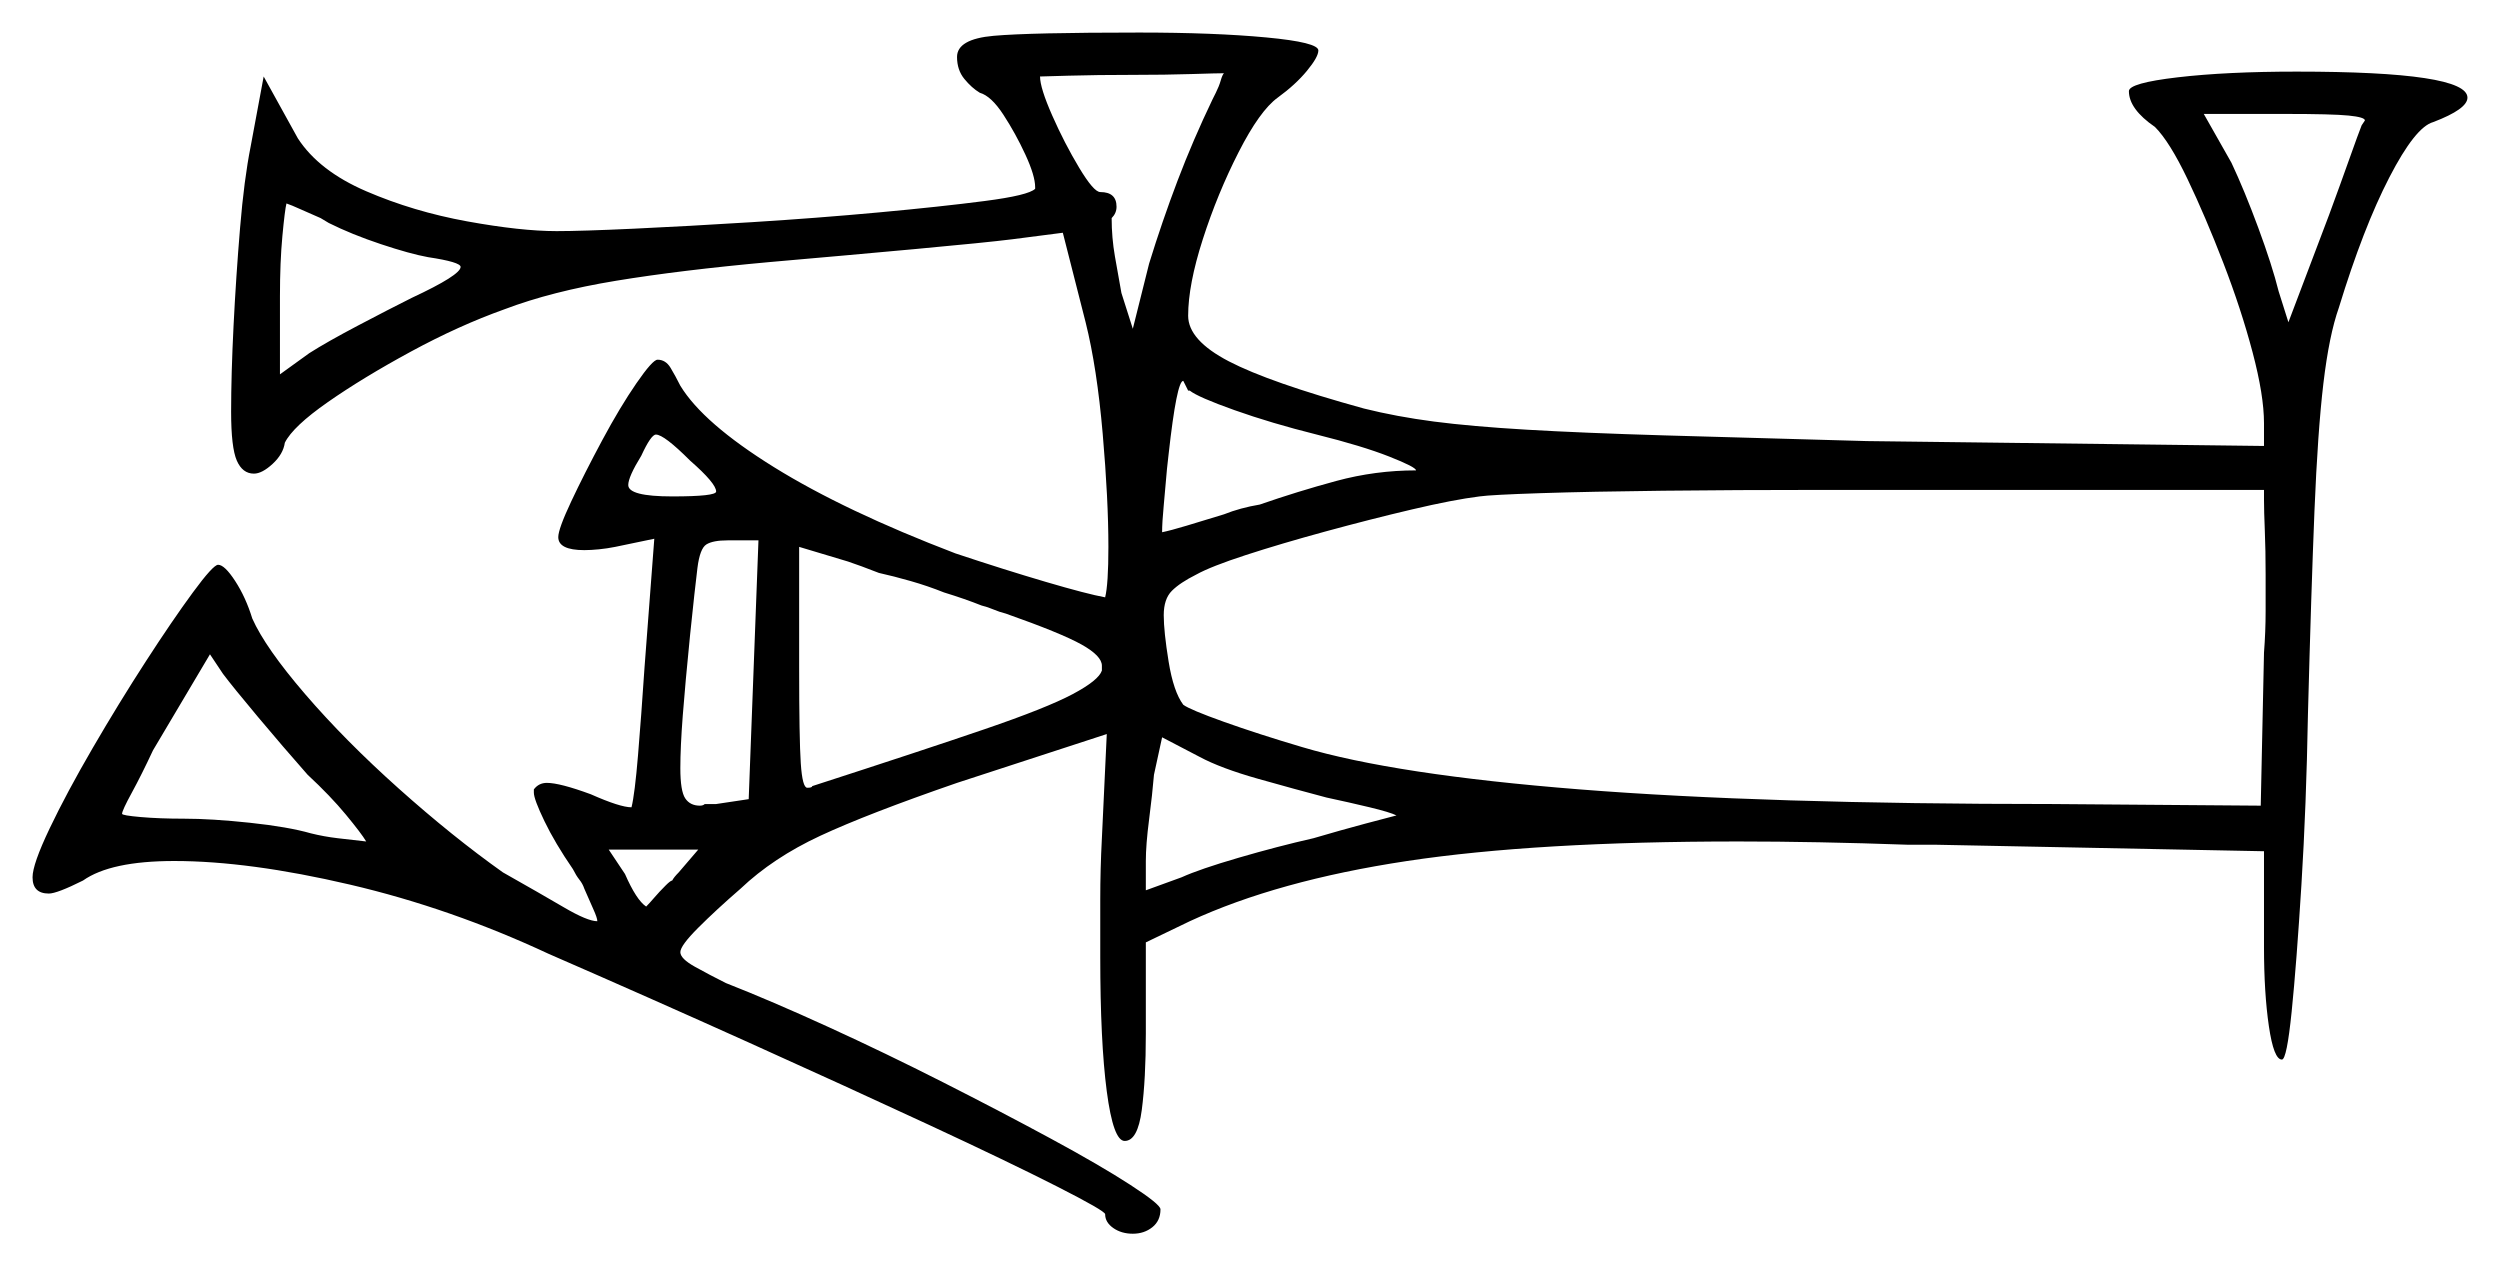 <svg xmlns="http://www.w3.org/2000/svg" width="768.0" height="389.0" viewBox="0 0 768.0 389.0"><path d="M94.5 238.0Q87.0 229.5 79.25 220.25Q71.5 211.0 68.5 207.0L64.5 201.0L47.0 230.5Q43.5 238.0 40.5 243.5Q37.5 249.0 37.5 250.0Q37.5 250.5 43.25 251.0Q49.0 251.5 56.5 251.5Q65.0 251.5 76.75 252.75Q88.5 254.0 95.5 256.0Q99.5 257.0 103.75 257.5Q108.0 258.0 112.5 258.5Q111.0 256.0 106.25 250.25Q101.5 244.5 94.5 238.0ZM208.5 268.0 214.5 261.0H187.0L192.0 268.5Q195.5 276.5 198.5 278.5Q199.5 277.5 201.0 275.75Q202.5 274.0 204.5 272.0Q206.0 270.5 206.5 270.5Q207.0 269.5 208.5 268.0ZM220.0 247.0 230.0 245.5 233.0 166.0H223.5Q219.0 166.0 217.0 167.25Q215.0 168.5 214.25 174.5Q213.5 180.5 212.0 195.0Q210.5 210.0 209.75 219.75Q209.0 229.5 209.0 236.0Q209.0 243.0 210.5 245.25Q212.0 247.5 215.0 247.5Q216.0 247.5 216.5 247.0ZM309.0 188.5Q307.0 188.0 305.25 187.25Q303.5 186.5 301.5 186.0Q296.5 184.0 290.0 182.0Q285.0 180.0 279.75 178.5Q274.5 177.0 270.0 176.0Q267.5 175.0 264.75 174.0Q262.0 173.0 260.5 172.5L245.5 168.0V205.0Q245.5 227.0 246.0 234.5Q246.5 242.0 248.0 242.0Q249.5 242.0 249.5 241.5Q283.5 230.5 302.5 224.0Q321.5 217.5 329.5 213.25Q337.5 209.0 338.5 206.0V204.5Q338.5 201.5 332.25 198.0Q326.0 194.5 309.0 188.5ZM407.5 245.0Q398.0 242.5 386.5 239.25Q375.0 236.0 368.5 232.5L357.0 226.5L354.5 238.0Q354.0 244.0 353.0 251.75Q352.0 259.5 352.0 264.5V273.5L363.0 269.5Q368.5 267.0 380.5 263.5Q392.5 260.0 403.5 257.5Q412.0 255.0 419.5 253.0Q427.0 251.0 429.0 250.5Q427.0 249.5 420.75 248.0Q414.5 246.5 407.5 245.0ZM695.5 153.5V150.5H610.0Q585.5 150.5 559.5 150.5Q533.5 150.5 511.0 150.75Q488.5 151.0 473.25 151.5Q458.0 152.0 454.5 152.5Q446.5 153.5 433.75 156.5Q421.0 159.5 407.25 163.25Q393.5 167.0 382.75 170.5Q372.0 174.0 367.5 176.5Q362.5 179.0 360.0 181.5Q357.5 184.0 357.5 189.0Q357.5 194.0 359.0 203.25Q360.5 212.5 363.5 216.5Q365.5 218.0 376.0 221.75Q386.5 225.5 400.0 229.5Q428.5 238.0 485.25 242.5Q542.0 247.0 630.5 247.0L694.5 247.5L695.5 200.5Q696.0 194.0 696.0 187.75Q696.0 181.5 696.0 176.5Q696.0 169.0 695.75 163.0Q695.5 157.0 695.5 153.5ZM131.5 79.0Q126.0 78.0 117.0 75.0Q108.0 72.0 101.0 68.5L98.5 67.0Q95.0 65.5 92.25 64.25Q89.5 63.0 88.0 62.5Q87.5 64.5 86.75 72.5Q86.0 80.5 86.0 91.0V115.0L95.0 108.5Q100.5 105.0 110.0 100.0Q119.5 95.0 126.5 91.5Q141.5 84.5 141.5 82.0Q141.5 80.5 131.5 79.0ZM212.0 141.5Q204.0 133.5 201.5 133.5Q200.0 133.5 197.0 140.0Q193.0 146.5 193.0 149.0Q193.0 152.5 206.5 152.5Q220.0 152.5 220.0 151.0Q220.0 148.5 212.0 141.5ZM376.0 22.5Q374.0 22.5 366.0 22.75Q358.0 23.0 348.0 23.0Q337.0 23.0 328.25 23.25Q319.5 23.5 319.5 23.5Q319.5 27.0 323.25 35.5Q327.0 44.0 331.5 51.5Q336.0 59.0 338.0 59.0Q343.0 59.0 343.0 63.5Q343.0 65.5 341.5 67.0Q341.5 73.0 342.5 78.75Q343.5 84.5 344.5 90.0L348.0 101.0L353.0 81.0Q357.0 68.0 361.75 55.5Q366.5 43.0 372.5 30.5L373.5 28.5Q374.5 26.5 375.0 24.75Q375.5 23.0 376.0 22.5ZM365.5 120.0H365.0L363.5 117.0Q361.5 117.0 359.0 139.5L358.5 144.0Q358.0 150.0 357.5 155.25Q357.0 160.5 357.0 163.5Q359.5 163.0 364.5 161.5Q369.5 160.0 376.0 158.0Q378.5 157.0 381.25 156.25Q384.0 155.5 387.0 155.0Q398.5 151.0 410.5 147.75Q422.5 144.5 435.0 144.5Q435.0 143.5 426.75 140.25Q418.5 137.0 404.5 133.5Q390.5 130.0 379.25 126.0Q368.0 122.0 365.5 120.0ZM725.5 38.5 726.5 37.0Q726.5 36.0 721.5 35.5Q716.5 35.0 702.0 35.0H677.0L685.5 50.0Q689.5 58.5 693.75 70.0Q698.0 81.5 700.0 89.5L703.0 99.0L715.5 66.0Q719.0 56.5 721.75 48.75Q724.5 41.0 725.5 38.5ZM294.0 17.5Q294.0 12.0 305.25 11.0Q316.5 10.0 350.0 10.0Q373.0 10.0 389.0 11.5Q405.0 13.0 405.0 15.5Q405.0 17.5 401.5 21.75Q398.0 26.0 392.5 30.0Q387.0 34.0 380.5 46.75Q374.0 59.5 369.5 73.5Q365.0 87.5 365.0 97.0Q365.0 104.5 377.5 111.0Q390.0 117.5 419.0 125.5Q429.0 128.0 440.5 129.5Q452.0 131.0 469.0 132.0Q486.0 133.0 511.25 133.75Q536.5 134.5 573.5 135.5L695.5 137.0V130.0Q695.5 121.5 692.0 108.25Q688.5 95.0 683.0 80.75Q677.5 66.5 672.0 55.0Q666.5 43.5 662.0 39.0Q654.0 33.5 654.0 28.0Q654.0 25.5 669.0 23.75Q684.0 22.0 705.5 22.0Q758.0 22.0 758.0 30.0Q758.0 33.5 747.5 37.5Q742.0 39.0 734.0 54.5Q726.0 70.0 718.5 94.5Q715.5 103.0 713.75 117.75Q712.0 132.5 711.0 157.0Q710.0 181.5 709.0 219.5Q708.5 247.5 707.0 271.75Q705.5 296.0 704.0 310.75Q702.5 325.5 701.0 325.5Q698.5 325.5 697.0 315.25Q695.5 305.0 695.5 291.0V261.5L594.5 259.5H586.0Q572.0 259.0 559.0 258.75Q546.0 258.5 534.0 258.5Q472.0 258.5 432.25 264.5Q392.5 270.5 365.5 283.0L352.0 289.5V317.5Q352.0 331.5 350.75 341.0Q349.5 350.5 345.5 350.5Q342.0 350.5 340.0 335.25Q338.0 320.0 338.0 294.0Q338.0 285.5 338.0 276.25Q338.0 267.0 338.5 257.5L340.0 225.5L294.0 240.5Q266.5 250.0 252.0 256.75Q237.5 263.5 227.5 273.0Q220.0 279.5 214.5 285.0Q209.0 290.5 209.0 292.5Q209.0 294.5 213.5 297.0Q218.0 299.5 223.0 302.0Q237.0 307.5 254.5 315.5Q272.0 323.5 289.75 332.5Q307.5 341.5 322.75 349.75Q338.0 358.0 347.25 364.0Q356.5 370.0 356.5 371.5Q356.5 375.0 354.0 377.0Q351.5 379.0 348.0 379.0Q344.5 379.0 342.0 377.25Q339.5 375.5 339.5 373.0Q339.5 372.0 324.75 364.5Q310.0 357.0 285.25 345.5Q260.5 334.0 230.0 320.25Q199.5 306.5 168.5 293.0Q138.5 279.0 107.5 271.75Q76.5 264.5 53.5 264.5Q34.0 264.5 25.5 270.5Q17.5 274.5 15.0 274.5Q10.0 274.5 10.0 269.5Q10.0 265.5 15.25 254.5Q20.5 243.5 28.5 229.75Q36.5 216.0 44.75 203.25Q53.0 190.5 59.25 182.0Q65.5 173.5 67.0 173.5Q69.0 173.5 72.25 178.5Q75.5 183.5 77.5 190.0Q81.5 199.0 93.75 213.25Q106.0 227.5 122.5 242.25Q139.0 257.0 154.5 268.0Q166.0 274.5 173.25 278.75Q180.5 283.0 183.5 283.0Q183.5 282.0 182.25 279.25Q181.0 276.5 179.5 273.0Q179.0 271.5 178.0 270.25Q177.0 269.0 176.0 267.0Q170.5 259.0 167.25 252.25Q164.0 245.5 164.0 243.5V242.5Q165.5 240.5 168.0 240.5Q172.0 240.5 181.5 244.0Q190.5 248.0 194.0 248.0Q195.0 244.0 196.0 232.0Q197.0 220.0 198.0 205.0L201.0 165.5L189.0 168.0Q186.5 168.5 184.0 168.75Q181.5 169.0 179.5 169.0Q171.5 169.0 171.5 165.0Q171.5 162.5 175.5 154.0Q179.5 145.5 185.0 135.25Q190.5 125.0 195.5 117.75Q200.5 110.5 202.0 110.5Q204.5 110.5 206.0 113.0Q207.5 115.5 209.0 118.5Q216.0 130.0 237.75 143.5Q259.5 157.0 293.5 170.0Q308.5 175.0 321.25 178.75Q334.0 182.5 339.5 183.5Q340.5 179.5 340.5 168.0Q340.5 153.5 338.75 133.25Q337.0 113.0 333.5 99.0L326.5 71.5L311.0 73.5Q303.0 74.5 281.25 76.5Q259.5 78.5 236.5 80.5Q209.0 83.0 189.25 86.25Q169.5 89.5 155.0 95.0Q141.0 100.0 126.25 108.0Q111.5 116.0 100.75 123.5Q90.0 131.0 87.5 136.0Q87.0 139.5 83.75 142.5Q80.5 145.5 78.0 145.5Q74.5 145.5 72.75 141.5Q71.0 137.5 71.0 126.5Q71.0 115.0 71.75 100.0Q72.5 85.0 73.75 70.0Q75.0 55.0 77.0 45.0L81.0 23.5L91.5 42.5Q98.0 52.5 112.5 58.75Q127.0 65.0 143.5 68.0Q160.0 71.0 171.0 71.0Q178.5 71.0 194.75 70.25Q211.0 69.5 231.0 68.25Q251.0 67.0 270.0 65.25Q289.0 63.5 302.5 61.75Q316.0 60.0 318.0 58.0V57.5Q318.0 54.0 315.0 47.5Q312.0 41.0 308.25 35.25Q304.5 29.5 301.0 28.5Q298.5 27.0 296.25 24.25Q294.0 21.5 294.0 17.5Z" fill="black" /></svg>